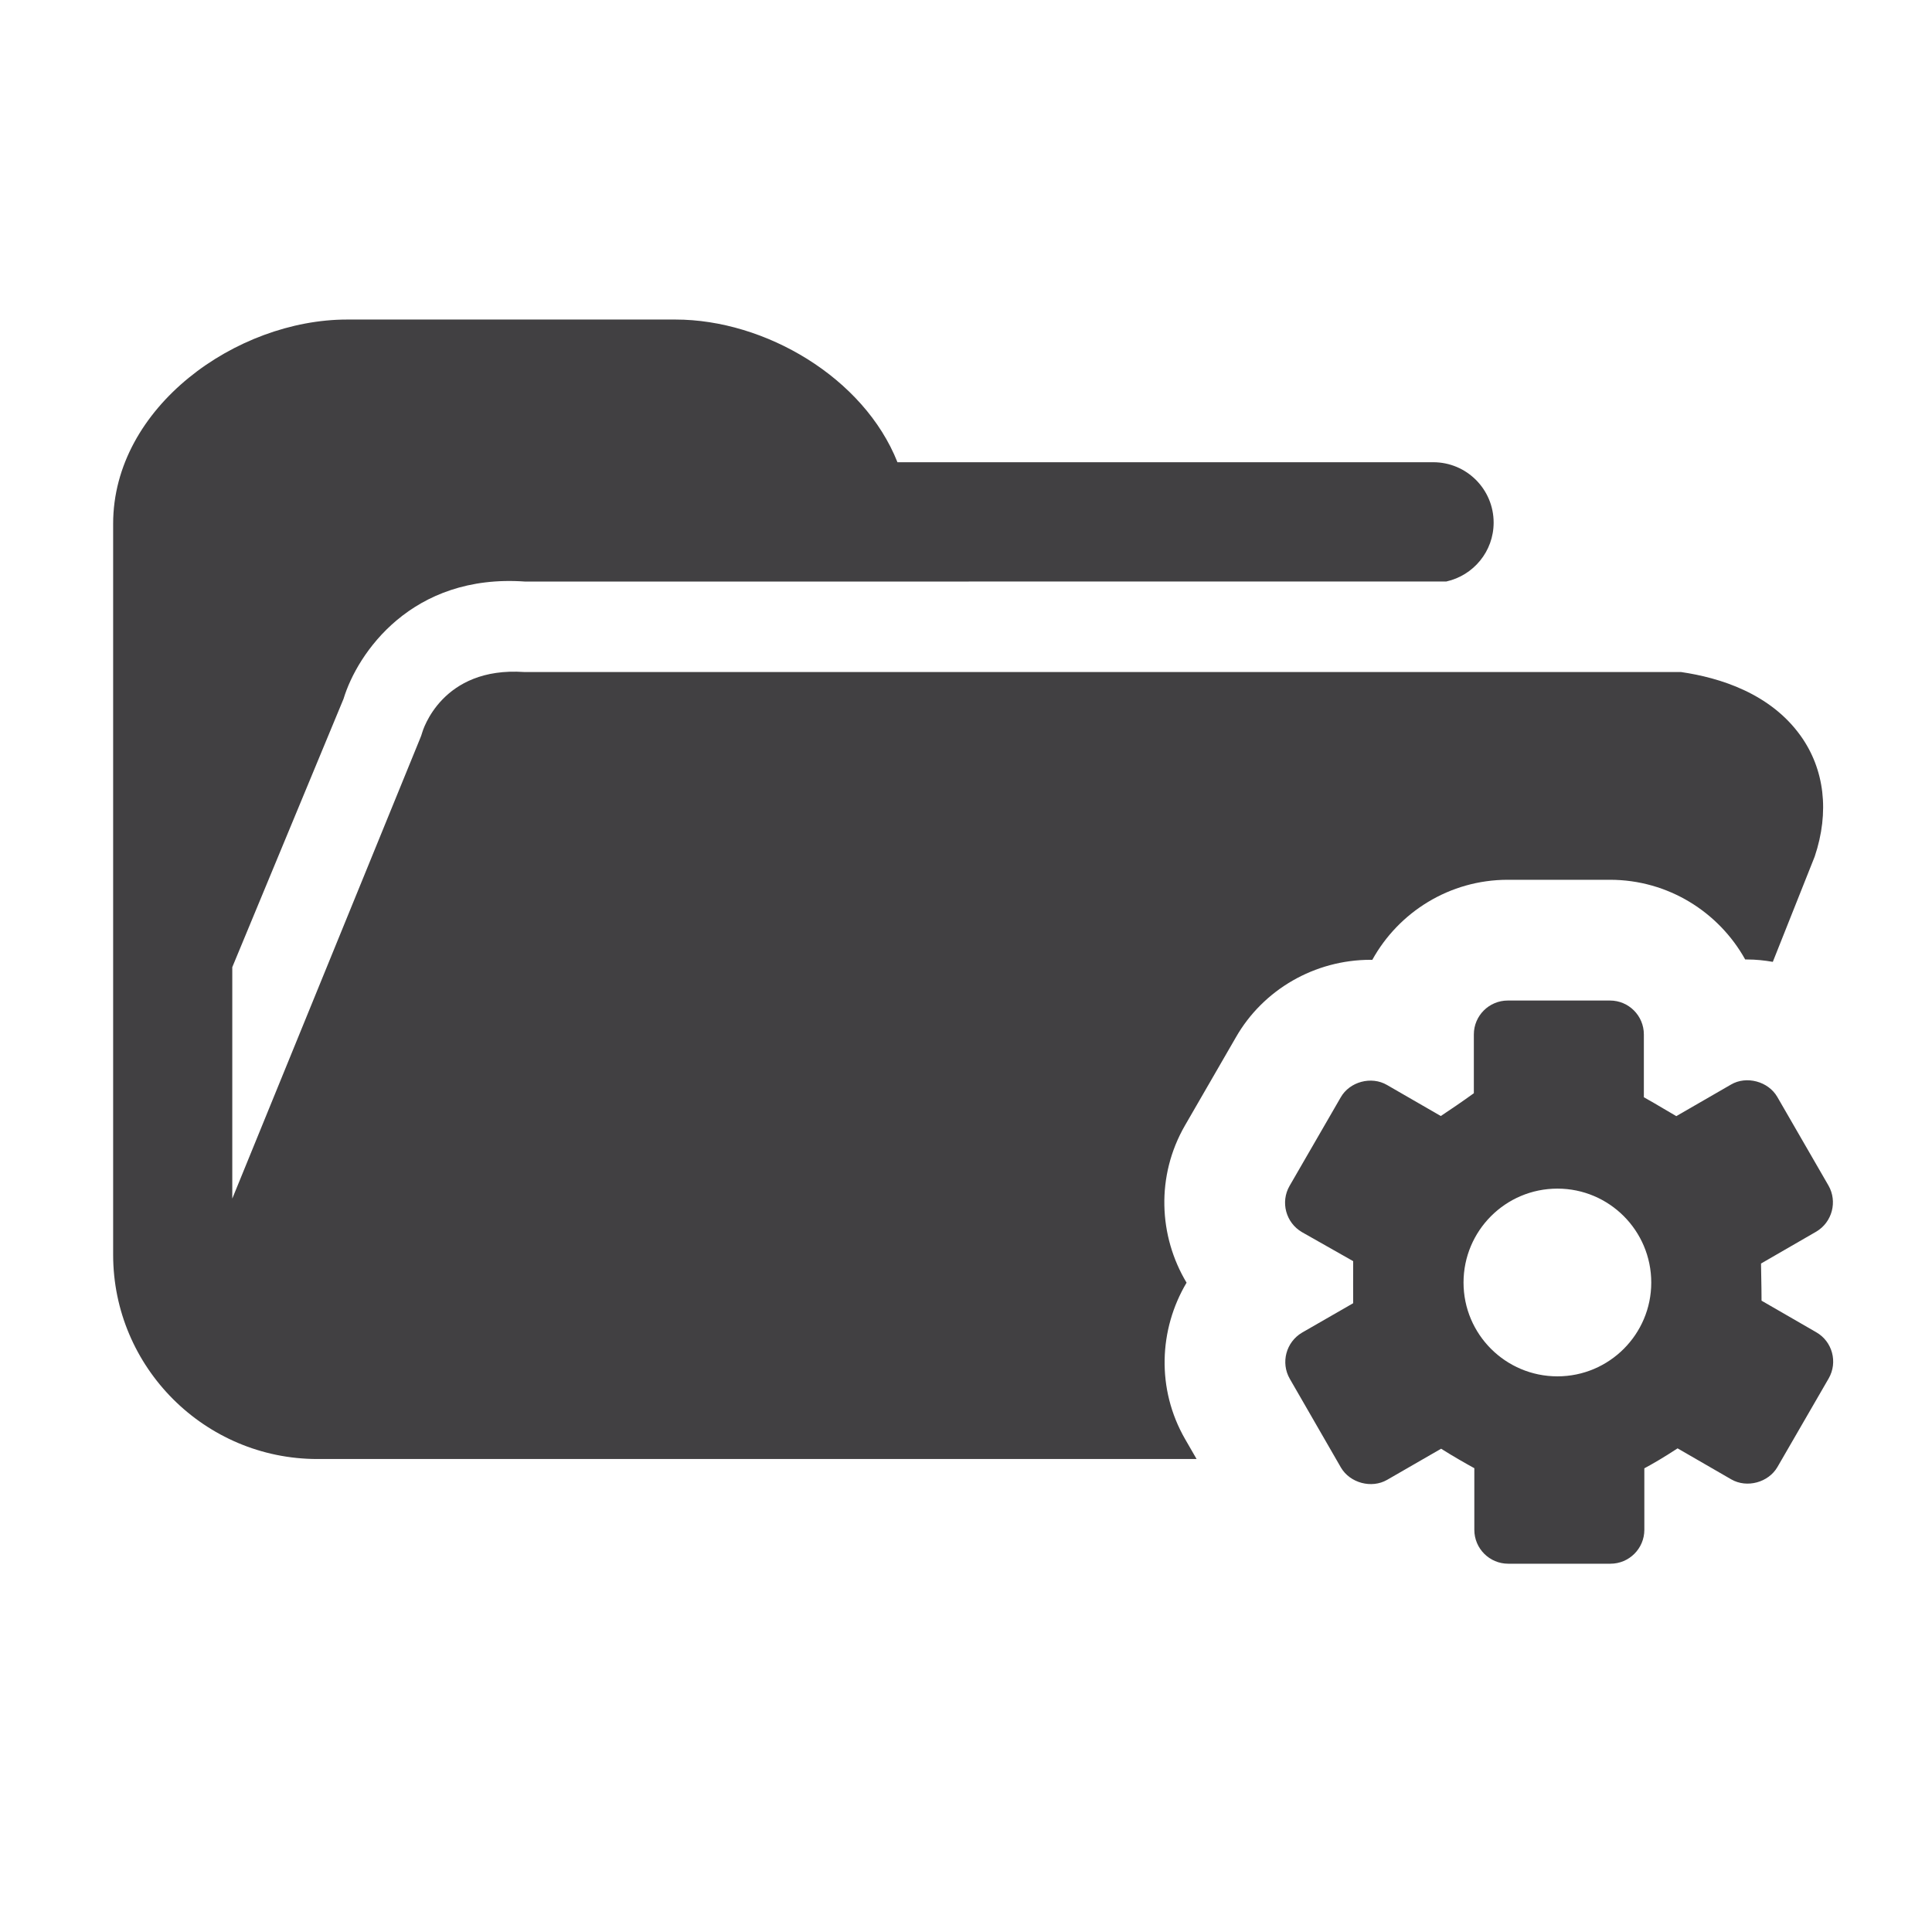 <?xml version="1.0" encoding="utf-8"?>
<!-- Generator: Adobe Illustrator 16.0.0, SVG Export Plug-In . SVG Version: 6.00 Build 0)  -->
<!DOCTYPE svg PUBLIC "-//W3C//DTD SVG 1.1//EN" "http://www.w3.org/Graphics/SVG/1.1/DTD/svg11.dtd">
<svg version="1.1" id="Layer_1" xmlns="http://www.w3.org/2000/svg" xmlns:xlink="http://www.w3.org/1999/xlink" x="0px" y="0px"
	 width="48px" height="48px" viewBox="0 0 48 48" enable-background="new 0 0 48 48" xml:space="preserve">
<g>
	<path fill="#414042" d="M45.125,33.1l-1.36-0.785c0-0.209-0.004-0.387-0.007-0.568c-0.002-0.113-0.004-0.23-0.006-0.355
		l1.373-0.793c0.396-0.234,0.531-0.748,0.302-1.146l-1.27-2.199c-0.223-0.389-0.769-0.533-1.15-0.309l-1.36,0.785
		c-0.113-0.066-0.213-0.125-0.31-0.182c-0.157-0.094-0.309-0.182-0.496-0.287v-1.561c0-0.465-0.377-0.842-0.841-0.842h-2.54
		c-0.465,0-0.843,0.377-0.843,0.842v1.461c-0.303,0.219-0.612,0.428-0.821,0.566l-1.336-0.771c-0.392-0.229-0.93-0.08-1.15,0.307
		l-1.272,2.201c-0.23,0.4-0.093,0.916,0.312,1.15l1.269,0.719c-0.002,0.387-0.001,0.785,0,1.045l-1.269,0.73
		c-0.399,0.234-0.536,0.748-0.306,1.148l1.272,2.207c0.225,0.381,0.759,0.527,1.147,0.303l1.341-0.773
		c0.302,0.191,0.612,0.367,0.825,0.484v1.531c0,0.465,0.377,0.842,0.841,0.842h2.541c0.464,0,0.842-0.377,0.842-0.842V36.48
		c0.2-0.107,0.49-0.275,0.826-0.496l1.335,0.771c0.386,0.223,0.924,0.078,1.147-0.309l1.273-2.201
		C45.664,33.844,45.525,33.328,45.125,33.1z M38.694,34.195c-1.289,0-2.333-1.045-2.333-2.33c0-1.289,1.044-2.334,2.333-2.334
		c1.287,0,2.331,1.045,2.331,2.334C41.025,33.15,39.981,34.195,38.694,34.195z"/>
	<path fill="#414042" d="M34.094,23.848c0.655-1.186,1.919-1.99,3.366-1.99H40c1.443,0,2.703,0.801,3.359,1.98
		c0.017,0,0.034,0,0.051,0c0.216,0,0.427,0.023,0.635,0.059l1.041-2.617c0.371-1.104,0.246-2.17-0.353-3.004
		c-0.754-1.049-1.998-1.438-2.971-1.58H13.021c-2.044-0.139-2.517,1.449-2.536,1.518c-0.011,0.039-0.024,0.078-0.041,0.117
		L5.771,29.779v-5.75l2.764-6.666c0.344-1.133,1.691-3.117,4.515-2.914l22.884-0.002c0.672-0.15,1.175-0.746,1.175-1.463
		c0-0.828-0.671-1.5-1.5-1.5H22.297c-0.834-2.104-3.289-3.545-5.514-3.545H8.622c-2.742,0-5.811,2.17-5.811,5.074v18.16
		c0,2.799,2.277,5.076,5.076,5.076h21.842l-0.286-0.496c-0.714-1.24-0.653-2.725,0.037-3.885c-0.696-1.16-0.762-2.654-0.04-3.906
		l1.264-2.188c0.679-1.189,1.961-1.928,3.348-1.928C34.065,23.848,34.08,23.848,34.094,23.848z"/>
</g>
</svg>
